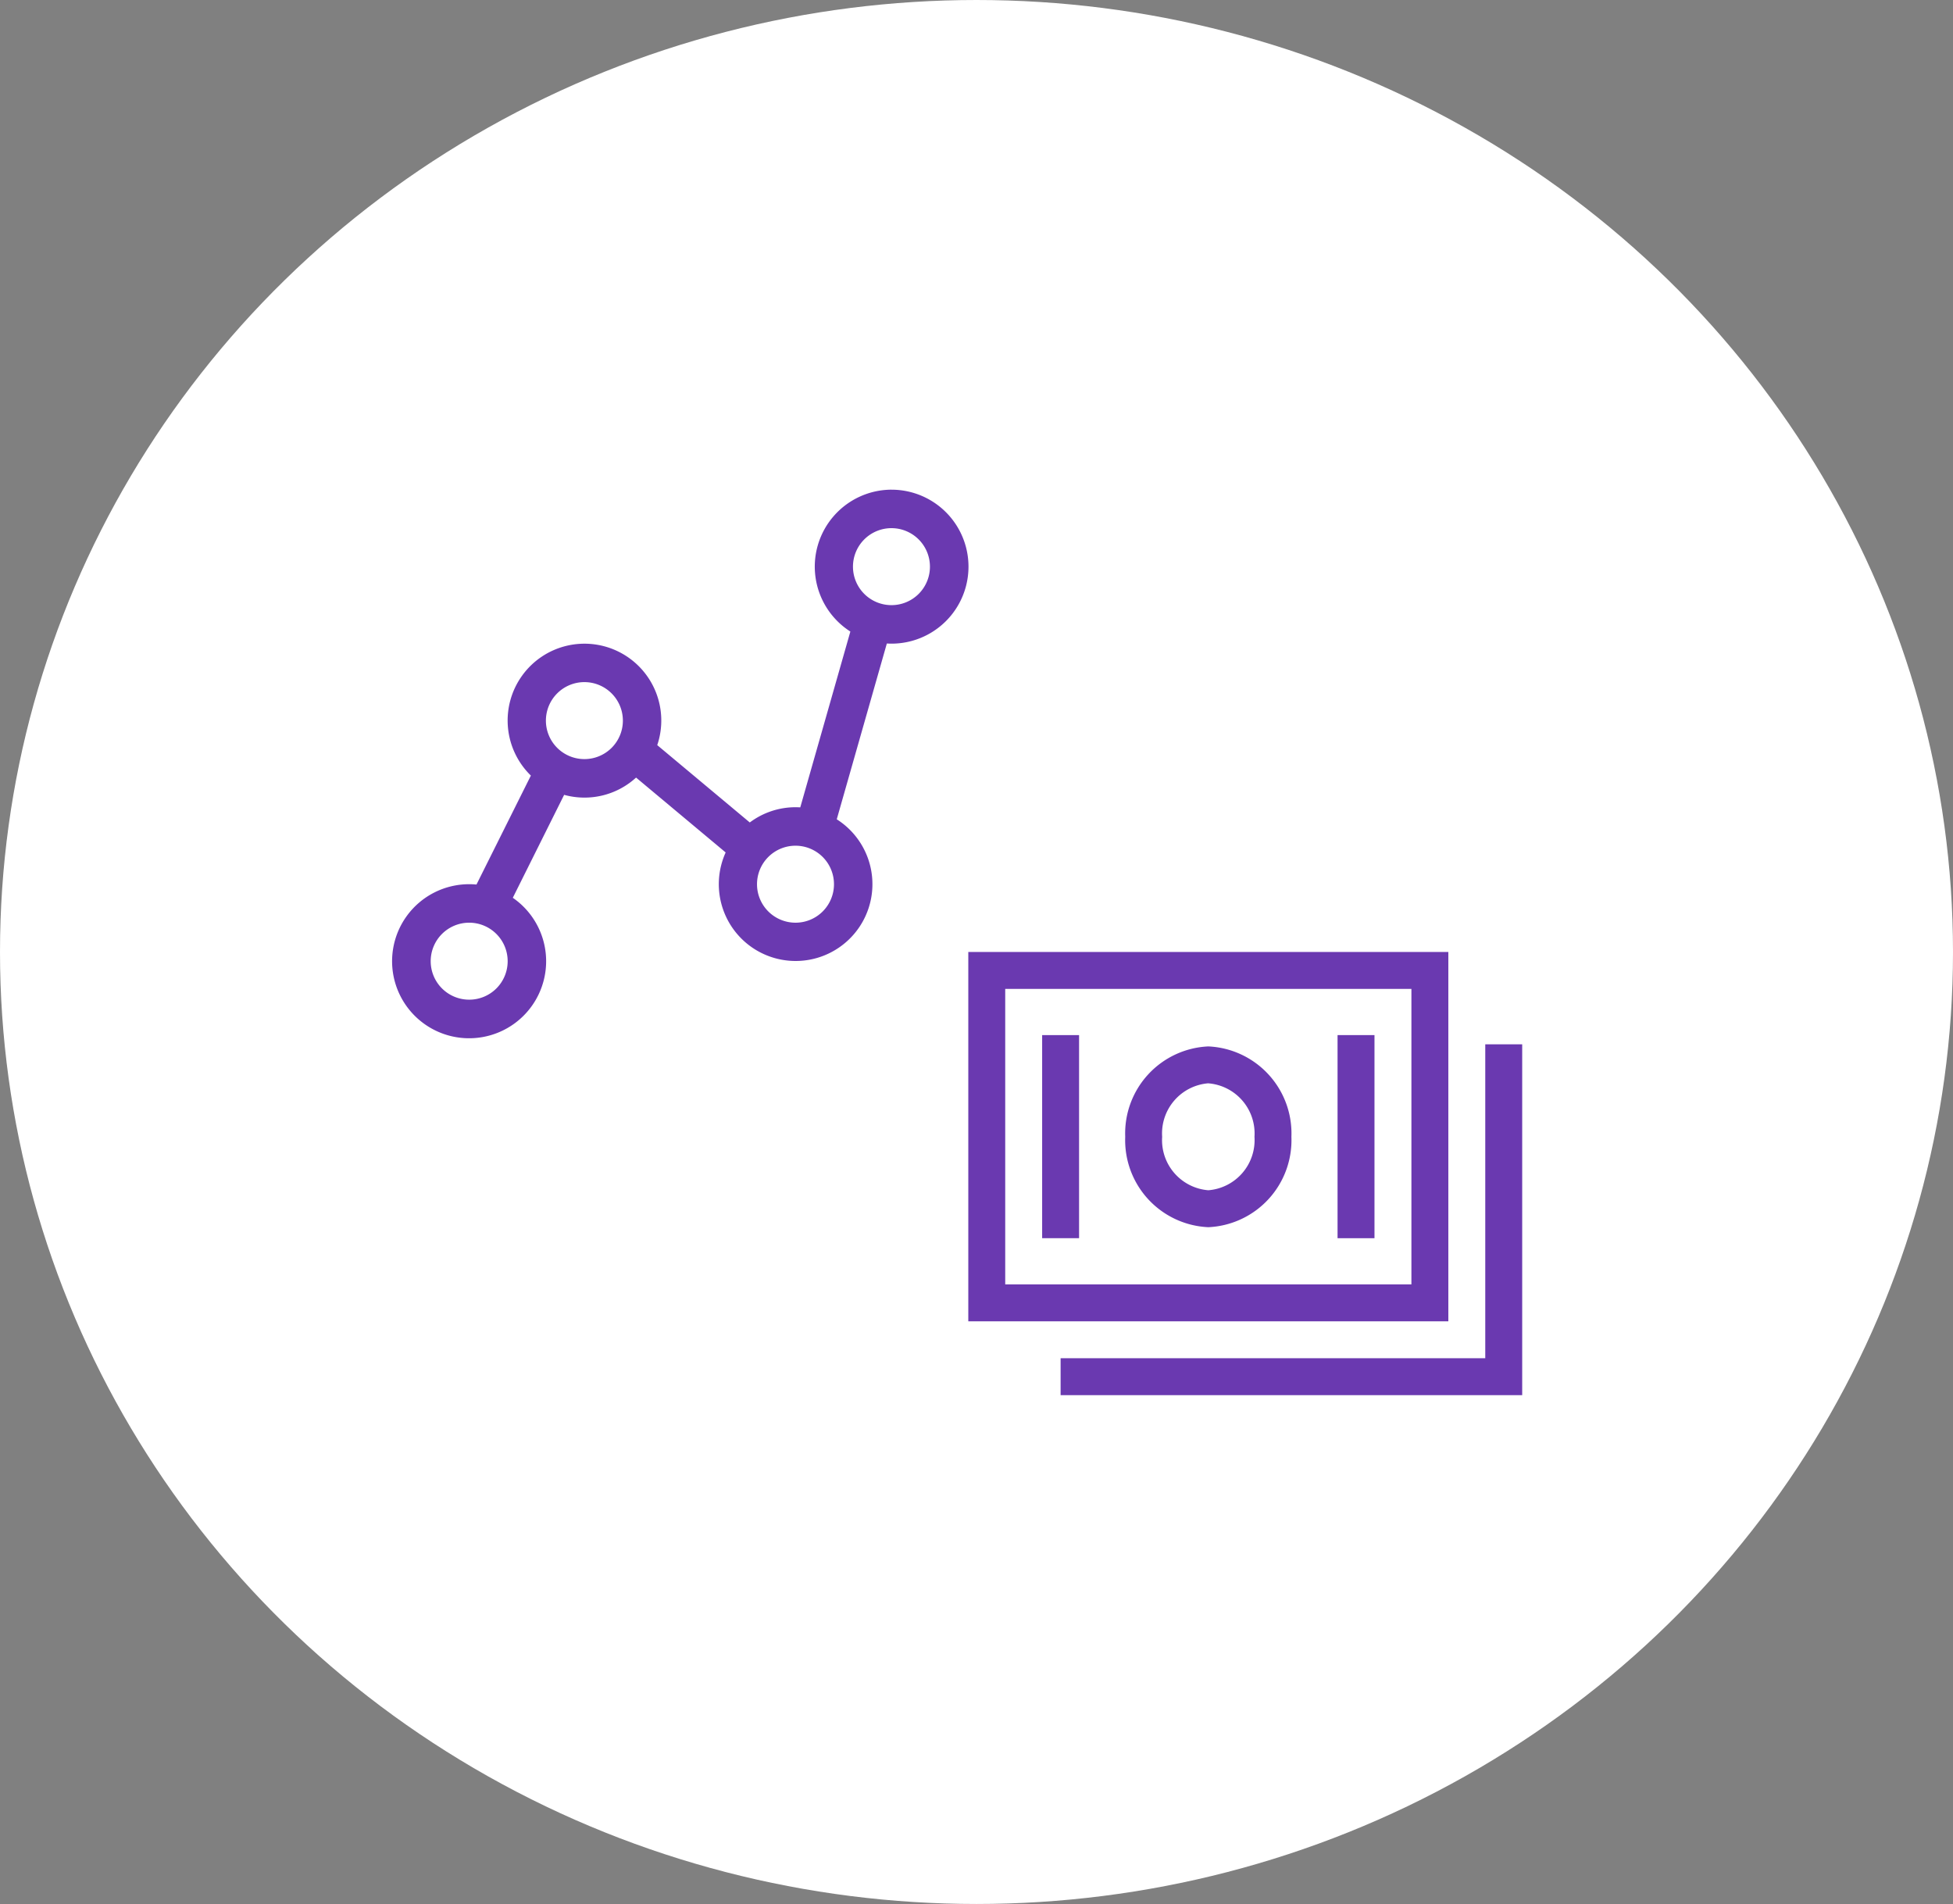 <svg id="Component_6_1" data-name="Component 6 – 1" xmlns="http://www.w3.org/2000/svg" width="119" height="116" viewBox="0 0 119 116">
  <rect x="0" y="0" width="119" height="116" fill="#808080" stroke="none"/>
  <ellipse id="Ellipse_3" data-name="Ellipse 3" cx="59.5" cy="58" rx="59.5" ry="58" fill="#fff"/>
  <path id="graph" d="M31.53,2.25a4.69,4.69,0,0,0-2.51,8.644L25.968,21.606q-.142-.009-.285-.009a4.645,4.645,0,0,0-2.791.929l-5.639-4.712a4.681,4.681,0,1,0-7.7,1.855L6.239,26.307q-.217-.02-.436-.02a4.693,4.693,0,1,0,2.649.828l3.128-6.272a4.657,4.657,0,0,0,4.383-1.052l5.459,4.562a4.68,4.68,0,1,0,6.769-2.02l3.052-10.711c.095.005.189.009.285.009a4.69,4.69,0,0,0,0-9.38ZM5.8,33.322a2.345,2.345,0,1,1,2.339-2.345A2.342,2.342,0,0,1,5.8,33.322ZM12.82,18.665a2.345,2.345,0,1,1,2.339-2.345A2.342,2.342,0,0,1,12.82,18.665Zm12.863,9.967a2.345,2.345,0,1,1,2.339-2.345,2.342,2.342,0,0,1-2.339,2.345ZM31.53,9.285A2.345,2.345,0,1,1,33.869,6.94,2.342,2.342,0,0,1,31.53,9.285Z" transform="translate(22.794 27.583)" fill="#6a39b0"/>
  <g id="money" transform="translate(57.875 53.5)">
    <path id="Path_11" data-name="Path 11" d="M30.375,4.5H1.125V27h29.25Zm-2.25,20.25H3.375v-18h24.75Z" fill="#6a39b0"/>
    <path id="Path_12" data-name="Path 12" d="M32.625,10.125V29.25H6.75V31.5H34.875V10.125Z" fill="#6a39b0"/>
    <path id="Path_13" data-name="Path 13" d="M15.75,21.267a5.306,5.306,0,0,0,5.063-5.507,5.305,5.305,0,0,0-5.063-5.507,5.305,5.305,0,0,0-5.063,5.507A5.305,5.305,0,0,0,15.75,21.267Zm0-8.765a3.063,3.063,0,0,1,2.813,3.257,3.063,3.063,0,0,1-2.813,3.257,3.063,3.063,0,0,1-2.813-3.257A3.063,3.063,0,0,1,15.75,12.5Z" fill="#6a39b0"/>
    <path id="Path_14" data-name="Path 14" d="M5.625,9.563h2.25V21.938H5.625Z" fill="#6a39b0"/>
    <path id="Path_15" data-name="Path 15" d="M23.625,9.563h2.25V21.938h-2.25Z" fill="#6a39b0"/>
  </g>
</svg>
